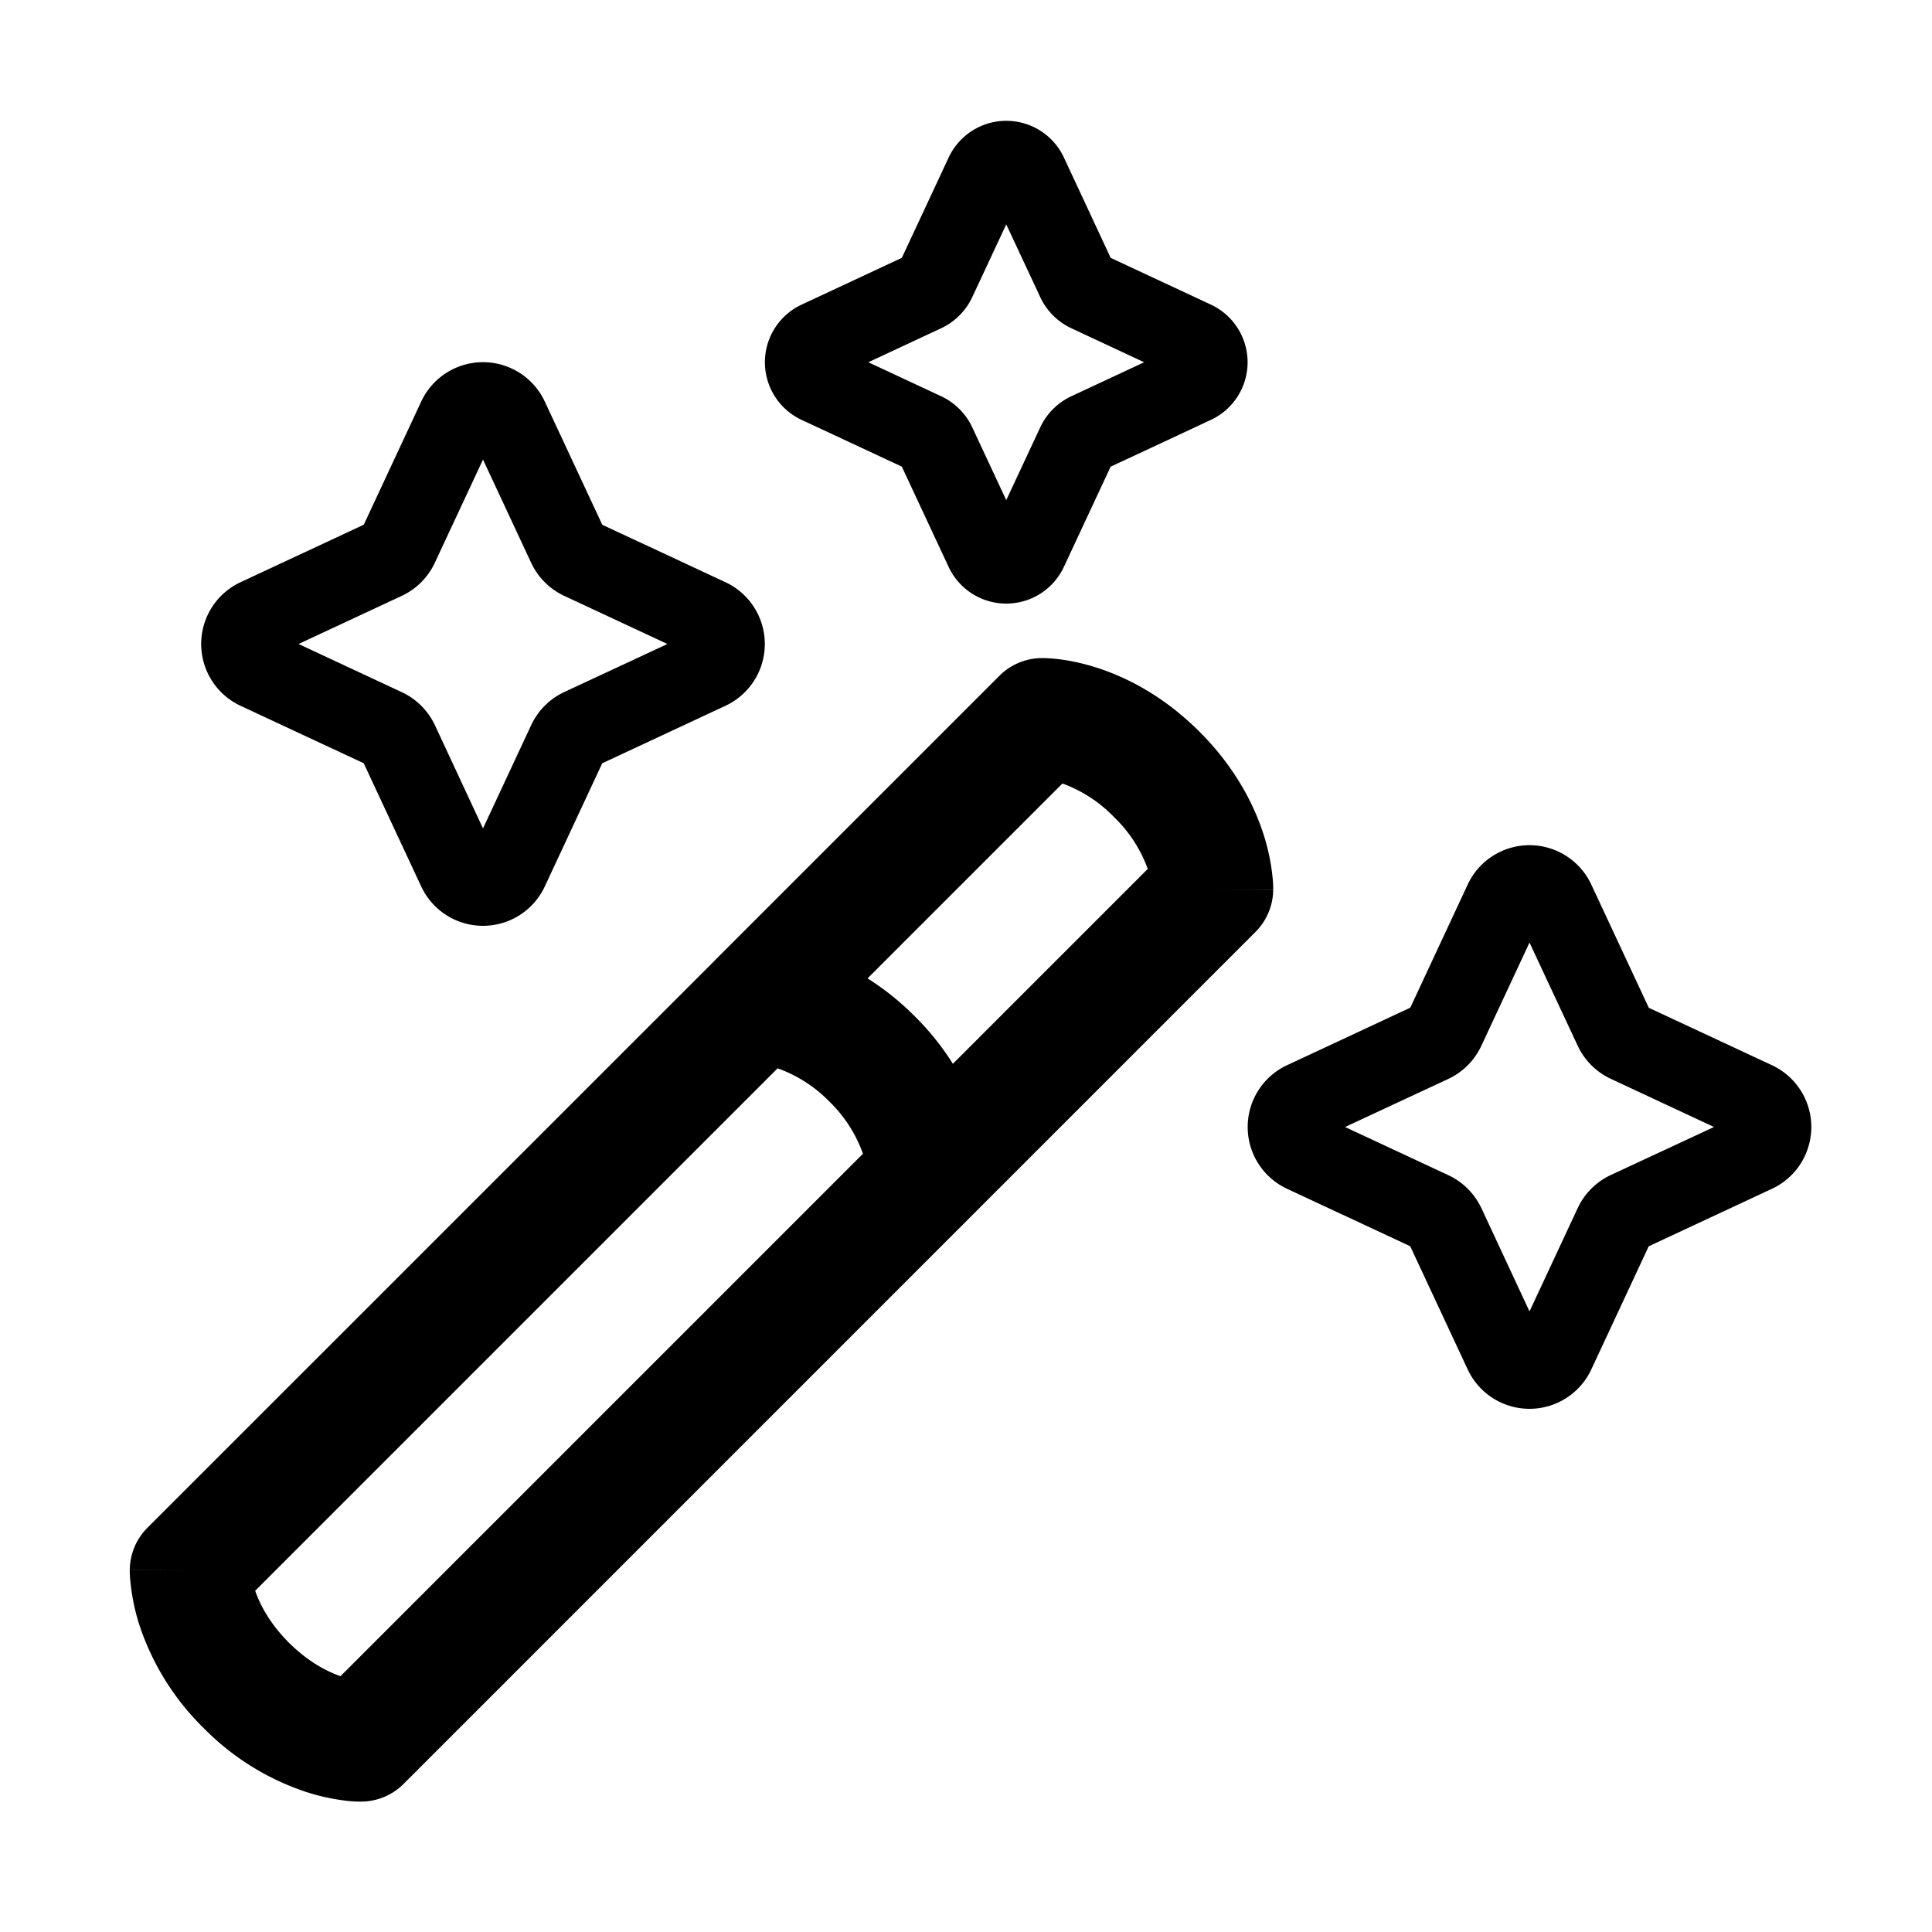 <svg xmlns="http://www.w3.org/2000/svg" xmlns:xlink="http://www.w3.org/1999/xlink" width="24" height="24" viewBox="0 0 24 24"><path fill="currentColor" d="M13.216 1.956a.79.79 0 0 0-1.431 0l-.582 1.247l-1.247.582a.79.79 0 0 0 0 1.43l1.247.582l.582 1.247a.79.79 0 0 0 1.43 0l.582-1.247l1.247-.582a.79.79 0 0 0 0-1.43l-1.247-.582zm-1.14 1.739l.424-.908l.424.908a.8.8 0 0 0 .381.381l.908.424l-.908.424a.8.8 0 0 0-.381.381l-.424.908l-.424-.908a.8.8 0 0 0-.381-.381l-.908-.424l.908-.424a.8.8 0 0 0 .381-.381M5.232 4.989a.847.847 0 0 1 1.536 0l.714 1.53l1.529.713a.847.847 0 0 1 0 1.536l-1.53.714l-.713 1.529a.847.847 0 0 1-1.536 0l-.714-1.53l-1.529-.713a.847.847 0 0 1 0-1.536l1.53-.714zm.768.72l-.599 1.283a.85.85 0 0 1-.41.41L3.709 8l1.284.599c.18.084.325.23.41.41L6 10.291l.599-1.284a.85.85 0 0 1 .41-.41L8.291 8l-1.284-.599a.85.85 0 0 1-.409-.41zm12.232 5.28a.847.847 0 0 1 1.536 0l.714 1.53l1.529.713a.847.847 0 0 1 0 1.536l-1.53.714l-.713 1.529a.847.847 0 0 1-1.536 0l-.714-1.53l-1.529-.713a.847.847 0 0 1 0-1.536l1.53-.714zm1.777 2.412a.85.85 0 0 1-.41-.41L19 11.709l-.599 1.284a.85.85 0 0 1-.41.41L16.709 14l1.284.599c.18.084.325.23.41.41L19 16.291l.599-1.284a.85.85 0 0 1 .41-.41L21.292 14zM8.882 11.928l3.533-3.533a.75.75 0 0 1 .518-.22l.012.75l-.012-.75h.033a2 2 0 0 1 .197.015c.118.015.275.045.458.103c.367.117.832.349 1.28.797s.68.913.797 1.28a2.6 2.6 0 0 1 .117.606l.001.05v.031l-.75-.01l.75.011a.75.75 0 0 1-.22.519L5.014 22.16a.75.75 0 0 1-.518.22l-.012-.75l.012.75h-.033a1.4 1.4 0 0 1-.197-.015a2.6 2.6 0 0 1-.458-.103a3.2 3.2 0 0 1-1.28-.797a3.2 3.2 0 0 1-.797-1.28a2.6 2.6 0 0 1-.117-.606l-.002-.05v-.031l.75.01l-.75-.011a.75.75 0 0 1 .22-.519l7.035-7.034zm.778 1.343l-6.49 6.49c.058.167.175.4.417.643c.243.242.476.36.643.418l6.49-6.49a1.7 1.7 0 0 0-.415-.646a1.7 1.7 0 0 0-.645-.415m3.538-3.538l-2.421 2.421c.193.121.392.276.588.472c.197.196.351.395.472.589l2.421-2.421a1.7 1.7 0 0 0-.418-.643a1.7 1.7 0 0 0-.642-.418"/></svg>